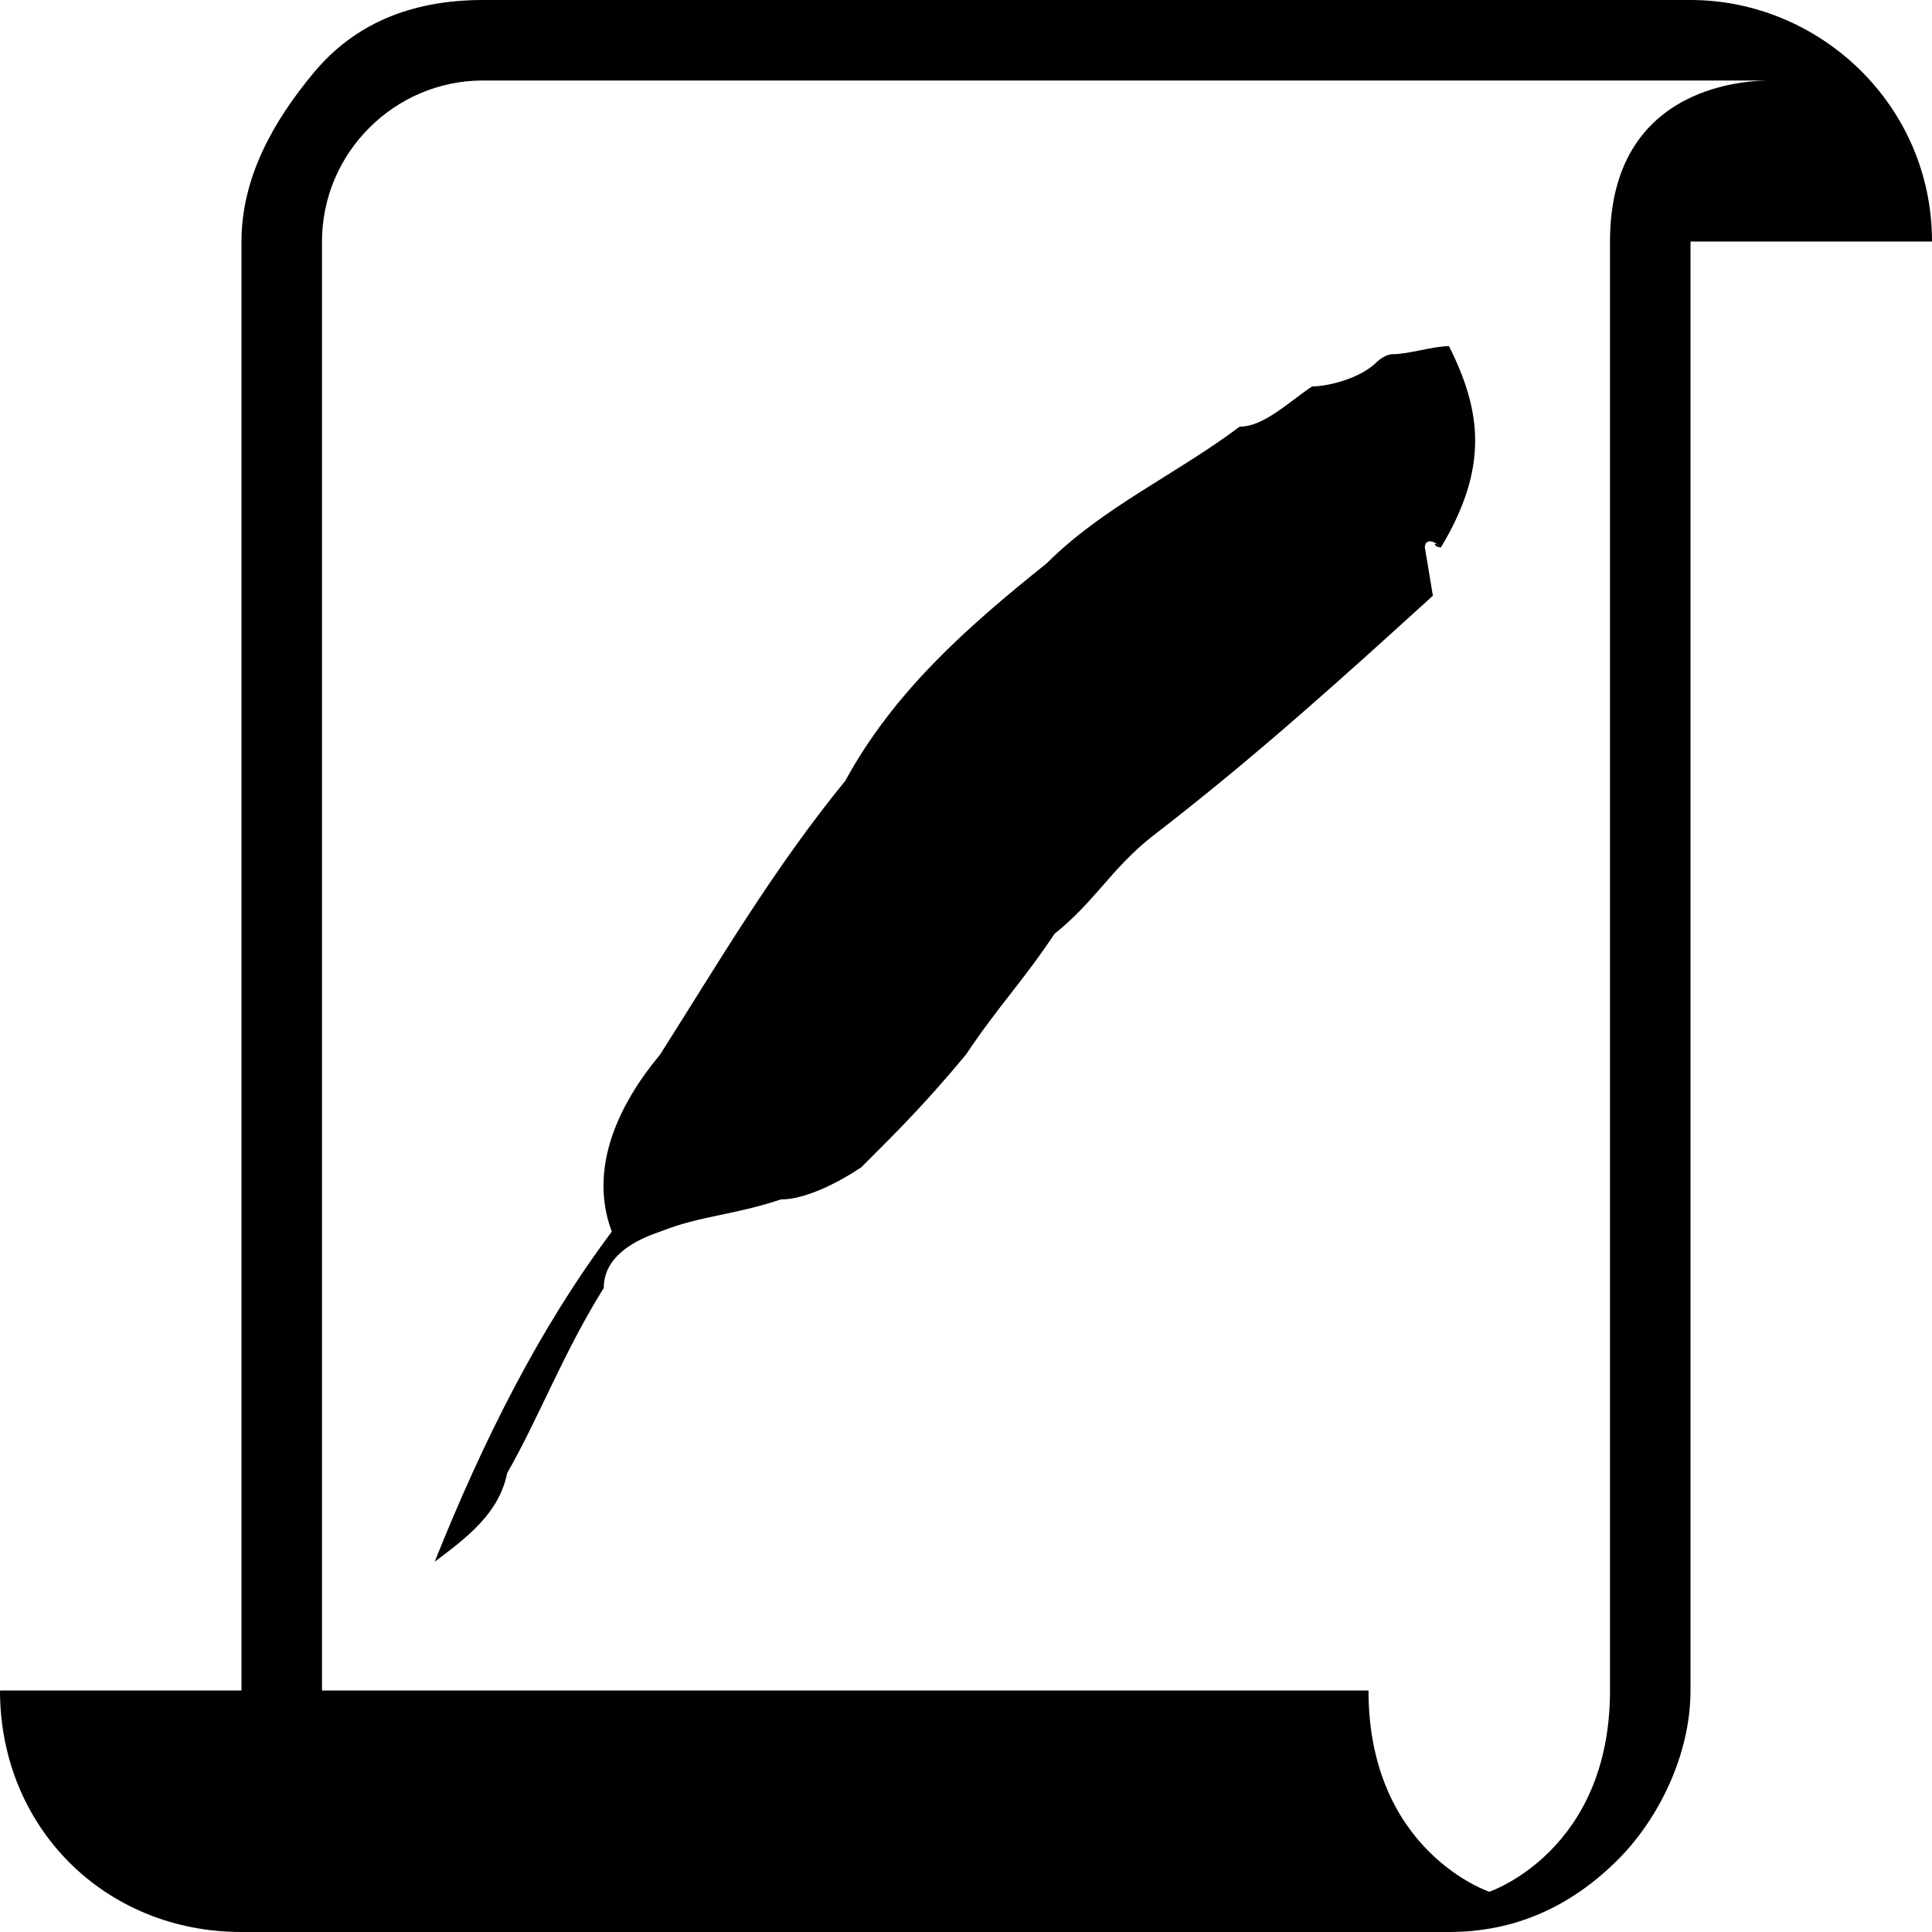 <?xml version="1.0" encoding="utf-8"?>
<!-- Generator: Adobe Illustrator 19.2.1, SVG Export Plug-In . SVG Version: 6.00 Build 0)  -->
<svg version="1.1" id="Layer_1" xmlns="http://www.w3.org/2000/svg" xmlns:xlink="http://www.w3.org/1999/xlink" x="0px" y="0px"
	   viewBox="0 0 24 24" style="enable-background:new 0 0 24 24;" xml:space="preserve">
<g>
	<path d="M17.9,6.8C17.8,6.8,17.8,6.7,17.9,6.8c-0.1-0.1-0.2-0.1-0.2,0l0.1,0.6c-1.1,1-2.2,2-3.5,3c-0.5,0.4-0.7,0.8-1.2,1.2
		c-0.4,0.6-0.7,0.9-1.1,1.5c-0.5,0.6-0.8,0.9-1.3,1.4c-0.3,0.2-0.7,0.4-1,0.4c-0.6,0.2-1,0.2-1.5,0.4c-0.3,0.1-0.7,0.3-0.7,0.7
		c-0.5,0.8-0.8,1.6-1.2,2.3c-0.1,0.5-0.5,0.8-0.9,1.1c0.6-1.5,1.3-2.9,2.2-4.1c-0.3-0.8,0.1-1.6,0.6-2.2c0.7-1.1,1.4-2.3,2.3-3.4
		C11.1,8.6,12,7.8,13,7c0.7-0.7,1.6-1.1,2.4-1.7C15.7,5.3,16,5,16.3,4.8c0.2,0,0.6-0.1,0.8-0.3c0,0,0.1-0.1,0.2-0.1
		c0.2,0,0.5-0.1,0.7-0.1C18.4,5.1,18.5,5.8,17.9,6.8z"/>
</g>
<path d="M21,0H6C5.1,0,4.4,0.3,3.9,0.9S3,2.2,3,3v18H0c0,1.7,1.3,3,3,3h15c0.8,0,1.5-0.3,2.1-0.9c0.5-0.5,0.9-1.3,0.9-2.1V3h3
	C24,1.3,22.6,0,21,0z M20,3v18c0,2-1.5,2.5-1.5,2.5S17,23,17,21h-1.5C10.4,21,4,21,4,21V3c0-1.1,0.9-2,2-2h16C21.8,1,20,1,20,3z"/>
</svg>
